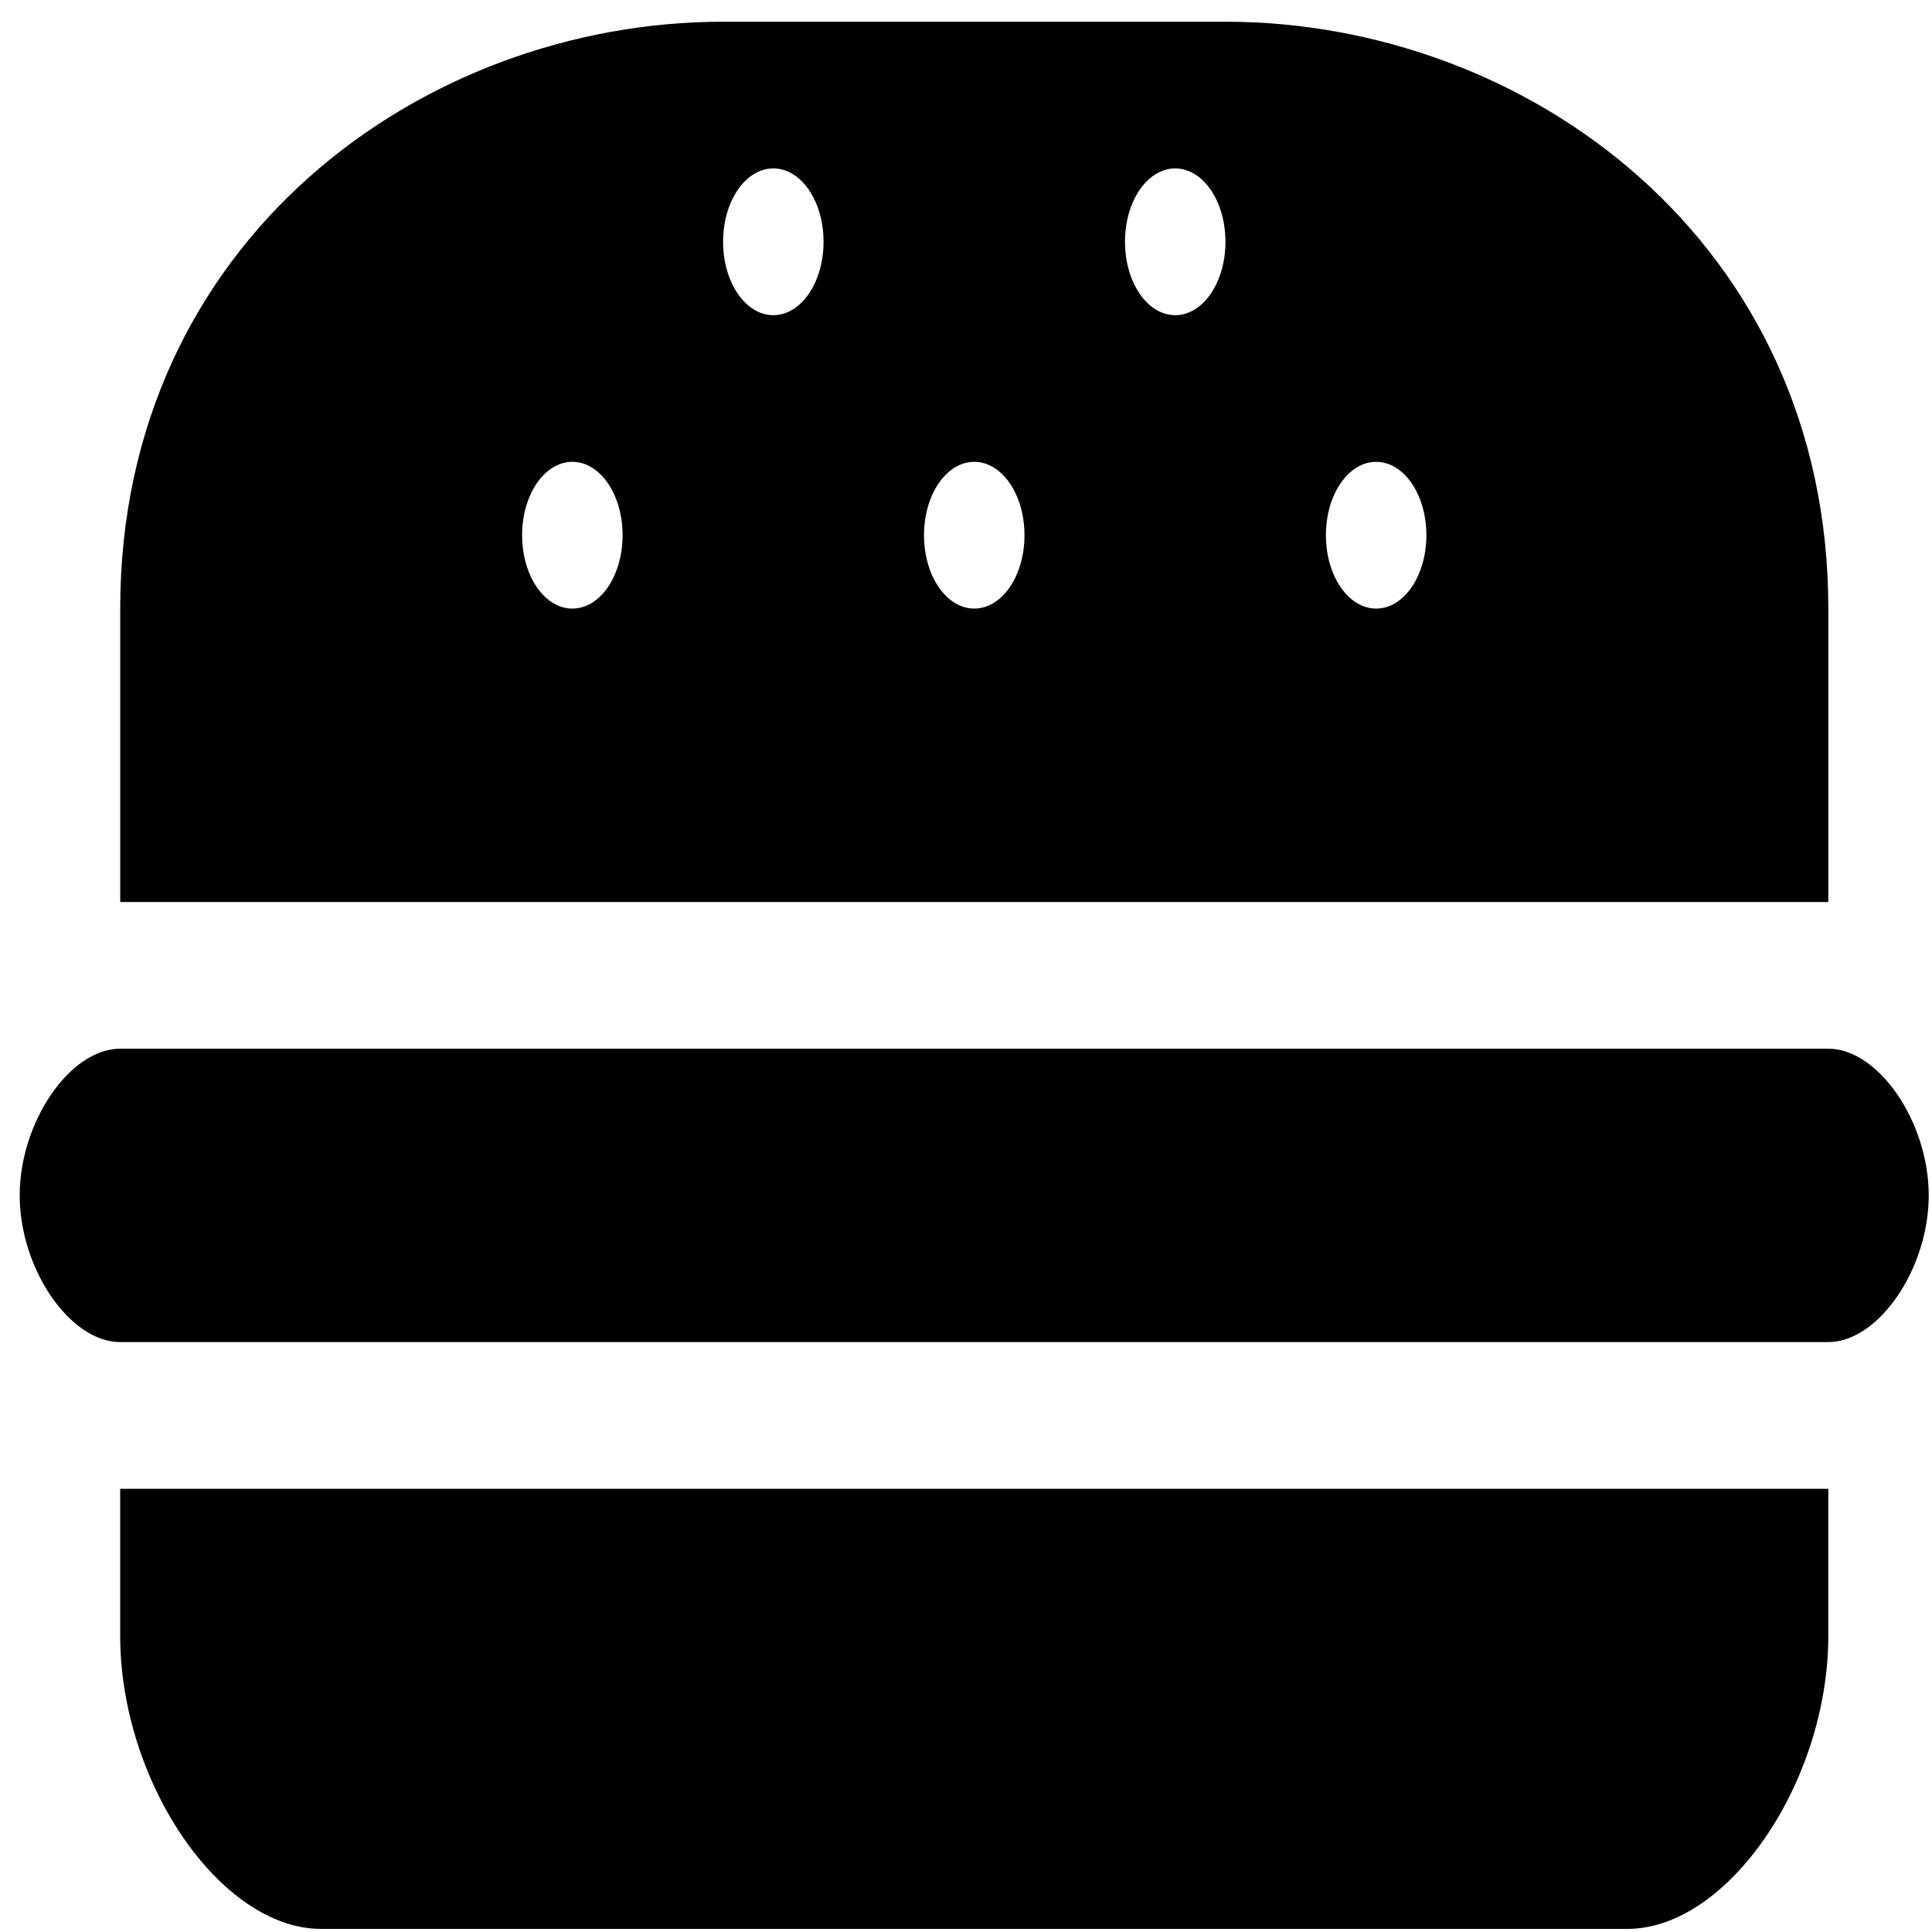 <?xml version="1.0"?>
<svg width="45" height="45" xmlns="http://www.w3.org/2000/svg" xmlns:svg="http://www.w3.org/2000/svg">
 <g class="layer">
  <title>Layer 1</title>
  <g id="layer1">
   <path d="m16.842,0.506c-7.021,0 -14.042,5.126 -14.042,13.669l0,6.834l39.785,0l0,-6.834c-0,-8.543 -7.021,-13.669 -14.042,-13.669l-11.702,0l-0,0zm1.17,3.417c0.648,0 1.17,0.762 1.17,1.709c0,0.946 -0.522,1.709 -1.17,1.709c-0.648,0 -1.17,-0.762 -1.17,-1.709c0,-0.947 0.522,-1.709 1.17,-1.709zm9.361,0c0.648,0 1.17,0.762 1.17,1.709c0,0.946 -0.522,1.709 -1.17,1.709c-0.648,0 -1.17,-0.762 -1.17,-1.709c0,-0.947 0.522,-1.709 1.17,-1.709zm-14.042,6.834c0.648,0 1.17,0.762 1.17,1.709c0,0.947 -0.522,1.709 -1.17,1.709c-0.648,0 -1.17,-0.762 -1.17,-1.709c0,-0.947 0.522,-1.709 1.17,-1.709zm9.361,0c0.648,0 1.17,0.762 1.17,1.709c0,0.947 -0.522,1.709 -1.17,1.709c-0.648,0 -1.17,-0.762 -1.17,-1.709c0,-0.947 0.522,-1.709 1.17,-1.709zm9.361,0c0.648,0 1.17,0.762 1.17,1.709c0,0.947 -0.522,1.709 -1.17,1.709c-0.648,0 -1.17,-0.762 -1.17,-1.709c0,-0.947 0.522,-1.709 1.17,-1.709zm-29.254,13.669c-1.17,0 -2.34,1.709 -2.34,3.417c0,1.709 1.17,3.417 2.34,3.417l39.785,0c1.17,0 2.34,-1.709 2.34,-3.417c0,-1.709 -1.17,-3.417 -2.34,-3.417l-39.785,0zm0,10.251l0,3.417c0,3.417 2.34,6.834 4.681,6.834l30.424,0c2.34,0 4.681,-3.417 4.681,-6.834l0,-3.417l-39.785,0z" fill="#000000" id="rect13326-2-5-2-3" stroke-width="2"/>
  </g>
 </g>
</svg>